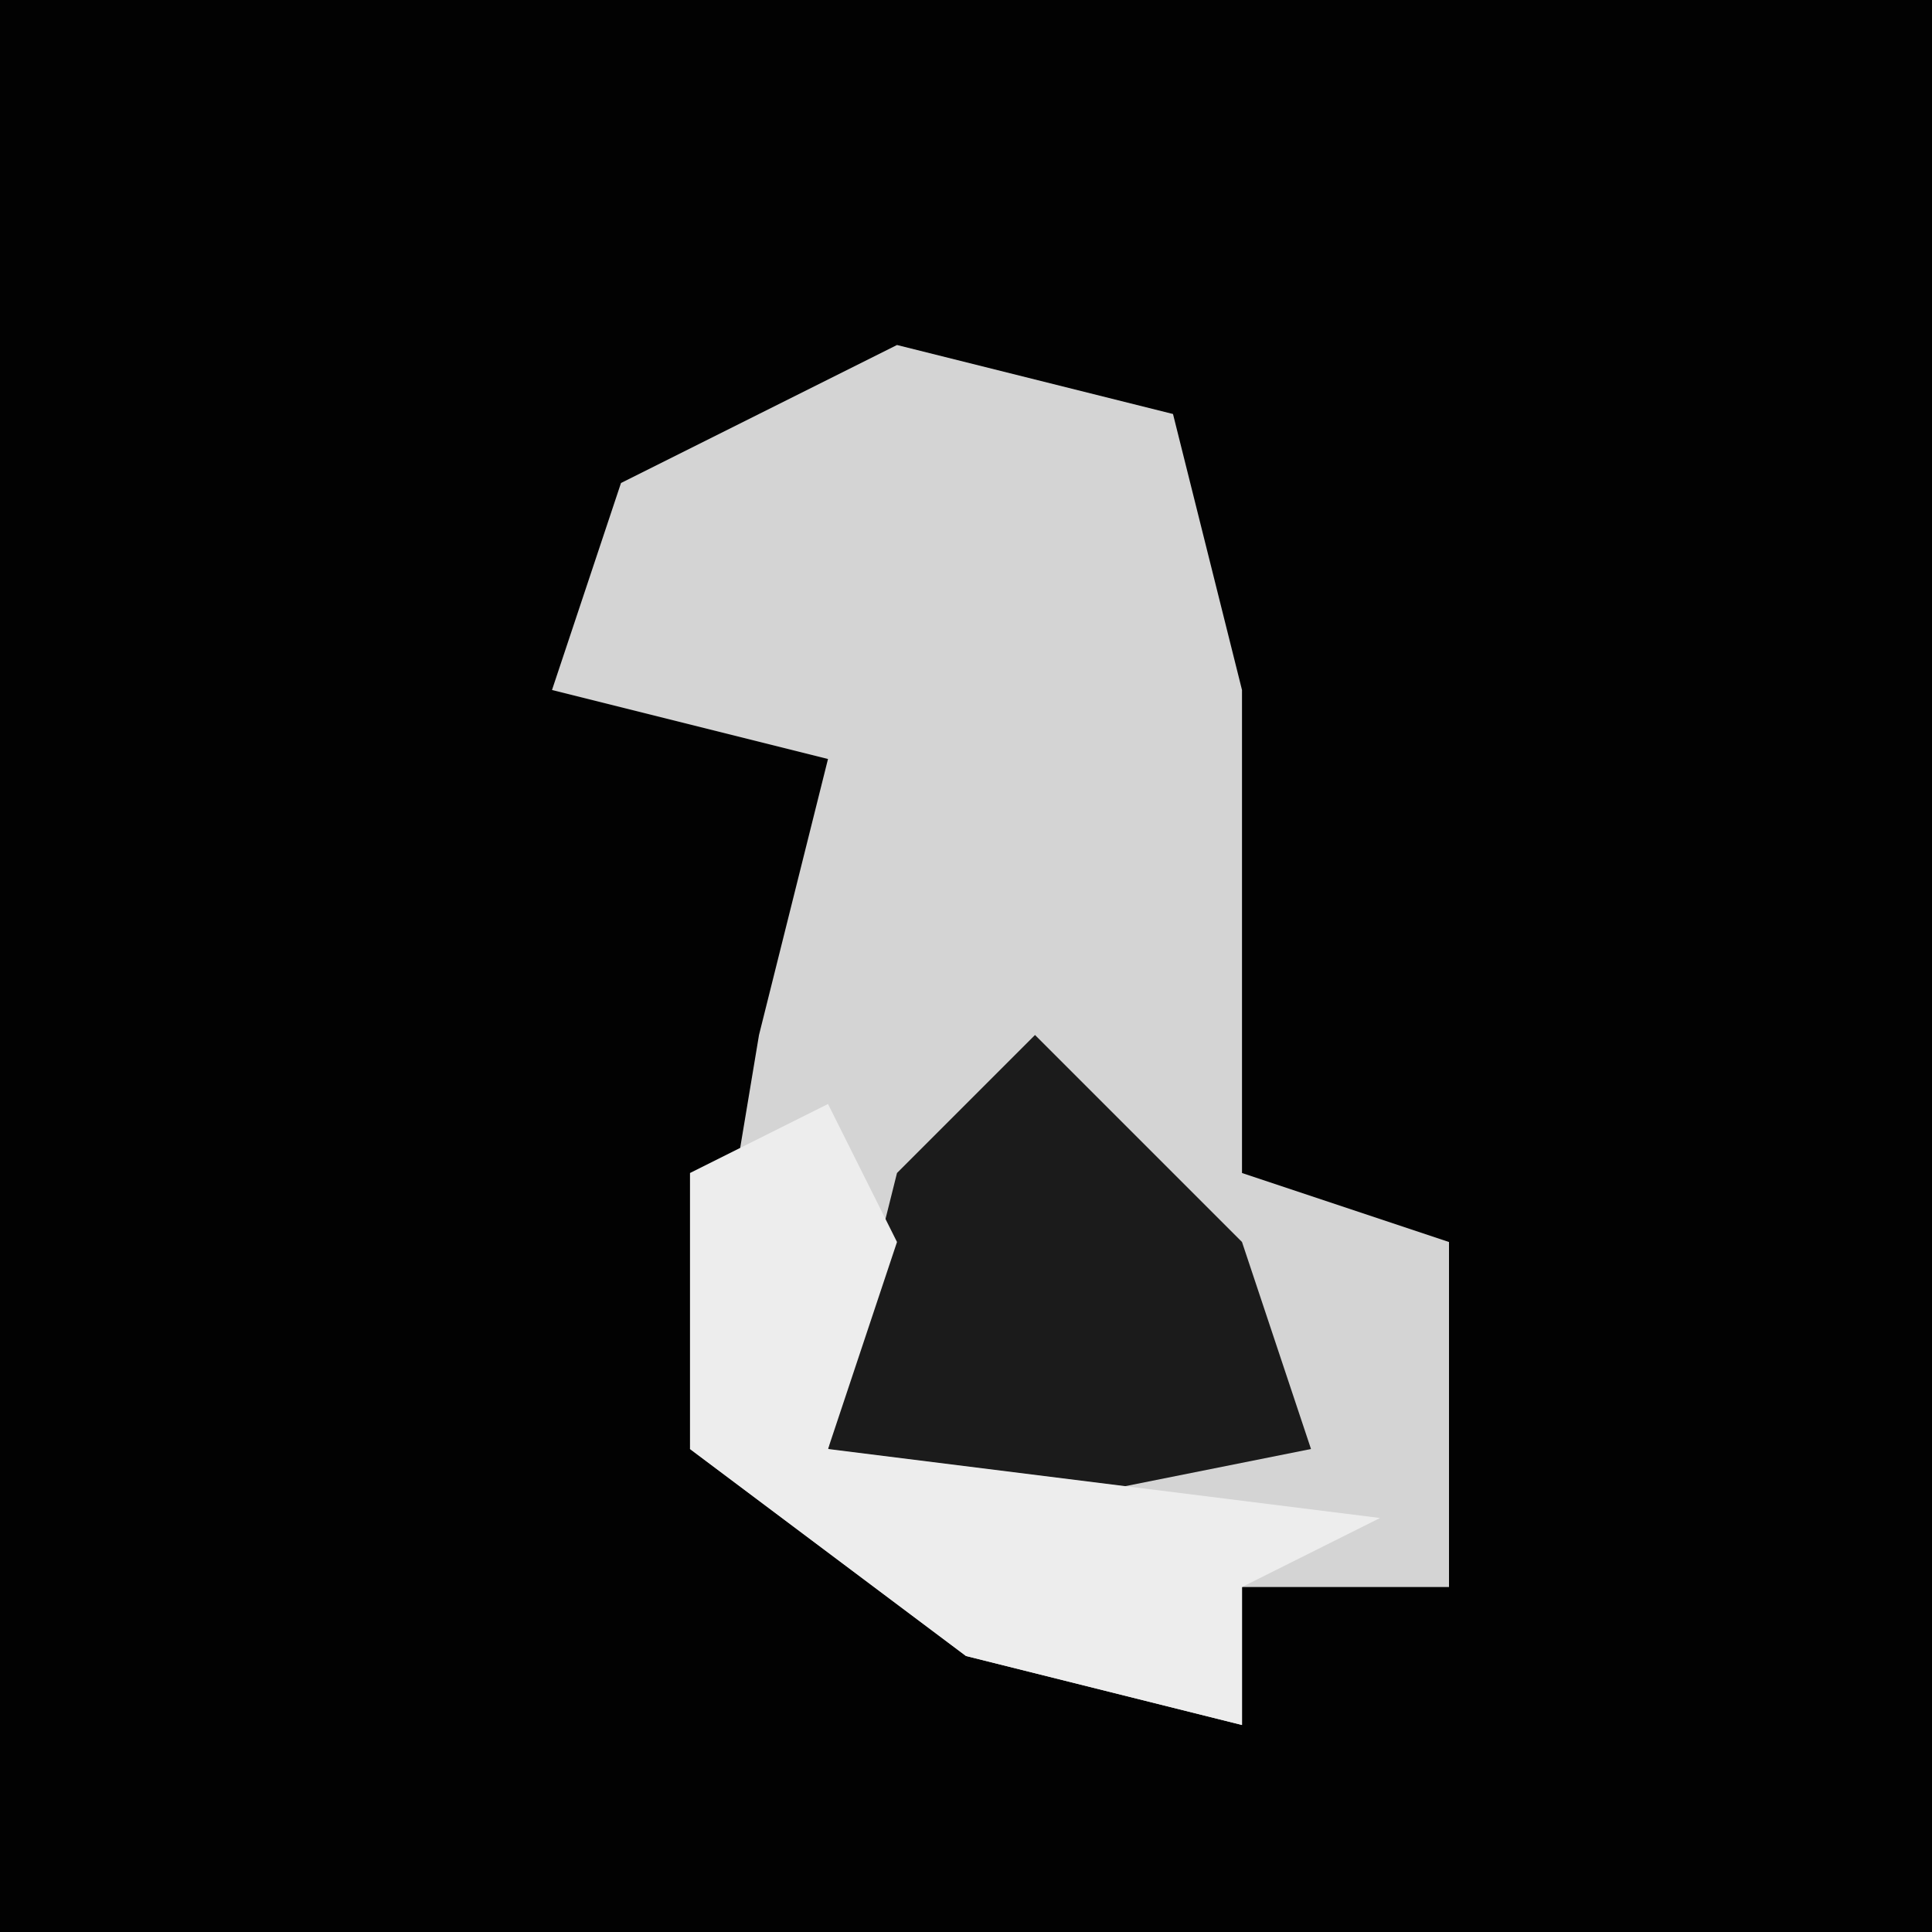 <?xml version="1.0" encoding="UTF-8"?>
<svg version="1.1" xmlns="http://www.w3.org/2000/svg" width="28" height="28">
<path d="M0,0 L28,0 L28,28 L0,28 Z " fill="#020202" transform="translate(0,0)"/>
<path d="M0,0 L4,1 L5,5 L5,12 L8,13 L8,18 L5,18 L5,20 L1,19 L-3,16 L-2,10 L-1,6 L-5,5 L-4,2 Z " fill="#D4D4D4" transform="translate(13,5)"/>
<path d="M0,0 L3,3 L4,6 L-1,7 L-3,6 L-2,2 Z " fill="#1B1B1B" transform="translate(15,15)"/>
<path d="M0,0 L1,2 L0,5 L8,6 L6,7 L6,9 L2,8 L-2,5 L-2,1 Z " fill="#EDEDED" transform="translate(12,16)"/>
</svg>
